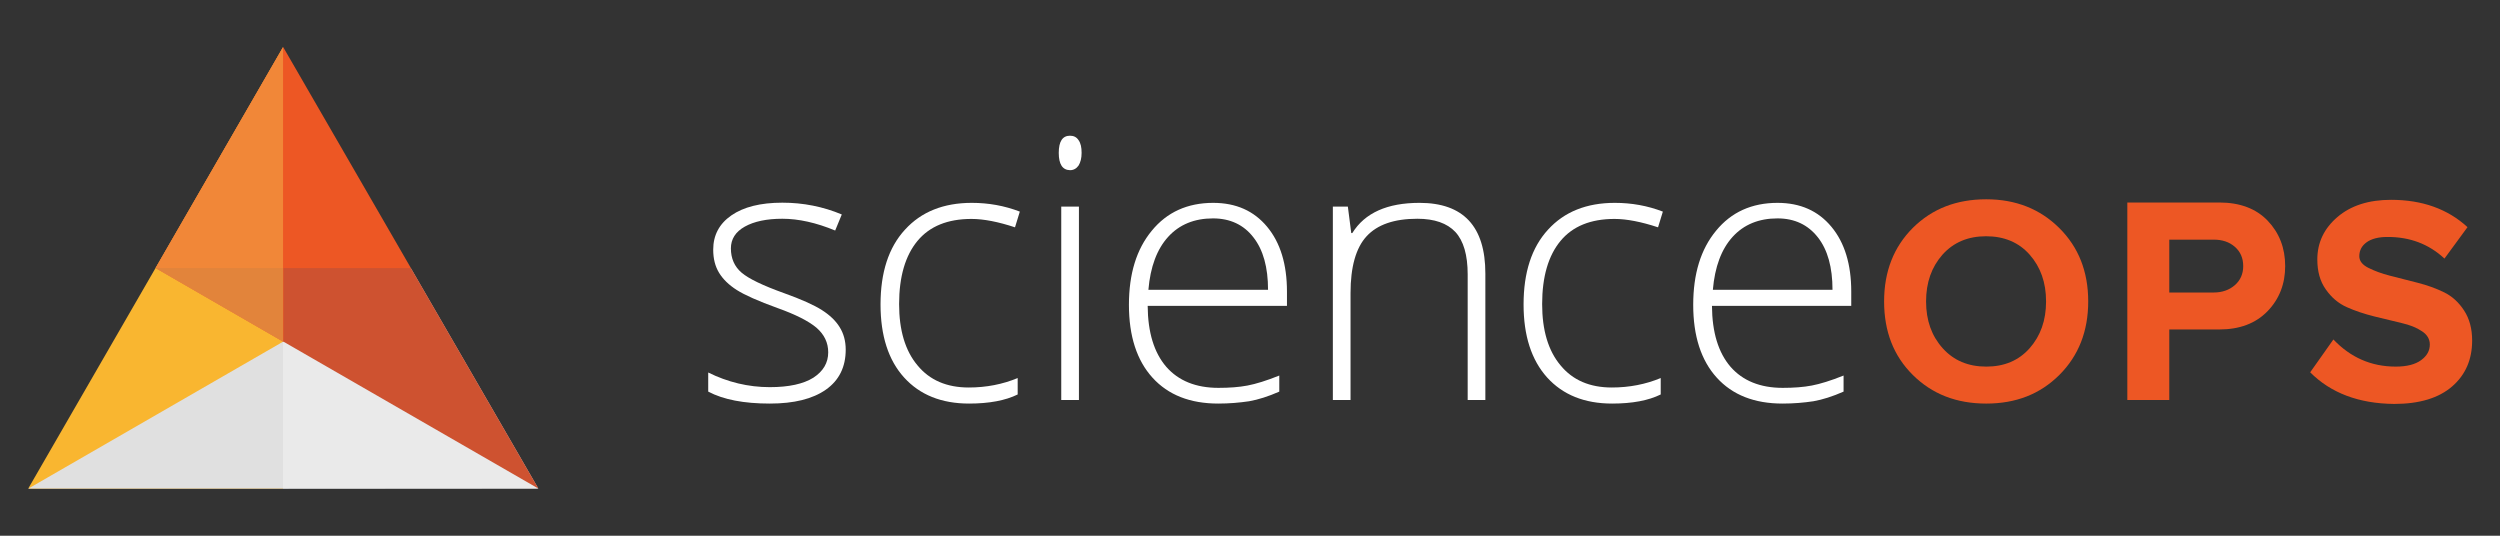 <?xml version="1.0" encoding="utf-8"?>
<!-- Generator: Adobe Illustrator 18.1.1, SVG Export Plug-In . SVG Version: 6.00 Build 0)  -->
<svg version="1.1" id="Layer_1" xmlns="http://www.w3.org/2000/svg" xmlns:xlink="http://www.w3.org/1999/xlink" x="0px" y="0px"
	 viewBox="0 0 1400 300" enable-background="new 0 0 1400 300" xml:space="preserve">
<rect x="0" y="0" width="1400" height="300" fill="#333333" stroke="none"/>
<g>
	<g>
		<path fill="#FFFFFF" d="M473.6,195.8c0,9.7-3.7,17.2-11.1,22.4c-7.4,5.2-17.8,7.8-31.4,7.8c-14.5,0-26-2.2-34.5-6.7v-10.7
			c10.9,5.4,22.4,8.2,34.5,8.2c10.7,0,18.8-1.8,24.4-5.3c5.5-3.6,8.3-8.3,8.3-14.2c0-5.4-2.2-10-6.6-13.8c-4.4-3.7-11.7-7.4-21.8-11
			c-10.8-3.9-18.4-7.3-22.8-10.1c-4.4-2.8-7.7-6-9.9-9.6c-2.2-3.6-3.3-7.9-3.3-13c0-8.1,3.4-14.5,10.2-19.2
			c6.8-4.7,16.3-7.1,28.5-7.1c11.7,0,22.8,2.2,33.3,6.6l-3.7,9c-10.6-4.4-20.5-6.6-29.6-6.6c-8.8,0-15.8,1.5-21,4.4
			c-5.2,2.9-7.8,7-7.8,12.2c0,5.6,2,10.2,6,13.6c4,3.4,11.9,7.2,23.6,11.4c9.8,3.5,16.9,6.7,21.3,9.5c4.4,2.8,7.8,6,10,9.6
			C472.4,186.7,473.6,190.9,473.6,195.8z"/>
		<path fill="#FFFFFF" d="M542.7,226c-15.5,0-27.6-4.9-36.4-14.6s-13.2-23.4-13.2-40.9c0-17.9,4.5-31.9,13.7-41.9
			c9.1-10,21.6-15,37.4-15c9.4,0,18.3,1.6,26.9,4.9l-2.7,8.8c-9.4-3.1-17.5-4.7-24.4-4.7c-13.3,0-23.4,4.1-30.2,12.3
			c-6.8,8.2-10.3,20-10.3,35.4c0,14.6,3.4,26.1,10.3,34.3c6.8,8.3,16.4,12.4,28.7,12.4c9.8,0,19-1.8,27.4-5.3v9.2
			C563,224.3,553.9,226,542.7,226z"/>
		<path fill="#FFFFFF" d="M592.9,85.6c0-6.4,2.1-9.6,6.3-9.6c2.1,0,3.7,0.8,4.8,2.5c1.2,1.7,1.7,4,1.7,7.1c0,3-0.6,5.3-1.7,7.1
			c-1.2,1.7-2.8,2.6-4.8,2.6C595,95.2,592.9,92,592.9,85.6z M604.2,224h-9.9V115.7h9.9V224z"/>
		<path fill="#FFFFFF" d="M682.2,226c-15.7,0-28-4.8-36.8-14.5c-8.8-9.7-13.2-23.3-13.2-40.8c0-17.3,4.2-31.1,12.8-41.5
			c8.5-10.4,20-15.6,34.4-15.6c12.8,0,22.8,4.5,30.2,13.4c7.4,8.9,11.1,21,11.1,36.3v8h-78c0.1,14.9,3.6,26.2,10.4,34.1
			c6.8,7.8,16.6,11.8,29.2,11.8c6.2,0,11.6-0.4,16.3-1.3c4.7-0.9,10.6-2.7,17.8-5.6v9c-6.1,2.7-11.8,4.5-16.9,5.4
			C694.1,225.5,688.4,226,682.2,226z M679.3,122.3c-10.4,0-18.8,3.4-25.1,10.3c-6.3,6.9-10,16.8-11.1,29.7h67
			c0-12.6-2.7-22.4-8.2-29.4C696.5,125.9,688.9,122.3,679.3,122.3z"/>
		<path fill="#FFFFFF" d="M821.9,224v-70.3c0-10.9-2.3-18.8-6.9-23.8c-4.6-4.9-11.7-7.4-21.3-7.4c-13,0-22.4,3.3-28.4,9.8
			c-6,6.5-9,17.2-9,31.8V224h-9.9V115.7h8.4l1.9,14.8h0.6c7-11.3,19.6-16.9,37.6-16.9c24.6,0,36.9,13.2,36.9,39.6V224H821.9z"/>
		<path fill="#FFFFFF" d="M902.8,226c-15.5,0-27.6-4.9-36.4-14.6c-8.8-9.8-13.2-23.4-13.2-40.9c0-17.9,4.5-31.9,13.7-41.9
			c9.1-10,21.6-15,37.4-15c9.4,0,18.3,1.6,26.9,4.9l-2.7,8.8c-9.4-3.1-17.5-4.7-24.4-4.7c-13.3,0-23.4,4.1-30.2,12.3
			c-6.8,8.2-10.3,20-10.3,35.4c0,14.6,3.4,26.1,10.3,34.3c6.8,8.3,16.4,12.4,28.7,12.4c9.8,0,19-1.8,27.4-5.3v9.2
			C923.1,224.3,914.1,226,902.8,226z"/>
		<path fill="#FFFFFF" d="M998.2,226c-15.7,0-28-4.8-36.8-14.5c-8.8-9.7-13.2-23.3-13.2-40.8c0-17.3,4.2-31.1,12.8-41.5
			c8.5-10.4,20-15.6,34.4-15.6c12.8,0,22.8,4.5,30.2,13.4c7.4,8.9,11.1,21,11.1,36.3v8h-78c0.1,14.9,3.6,26.2,10.4,34.1
			c6.8,7.8,16.6,11.8,29.2,11.8c6.2,0,11.6-0.4,16.3-1.3c4.7-0.9,10.6-2.7,17.8-5.6v9c-6.1,2.7-11.8,4.5-16.9,5.4
			C1010.2,225.5,1004.5,226,998.2,226z M995.4,122.3c-10.4,0-18.8,3.4-25.1,10.3c-6.3,6.9-10,16.8-11.1,29.7h67
			c0-12.6-2.7-22.4-8.2-29.4C1012.5,125.9,1005,122.3,995.4,122.3z"/>
		<path fill="#ED5724" d="M1071.2,210c-10.8-10.7-16.1-24.4-16.1-41.2s5.4-30.5,16.1-41.2c10.8-10.7,24.4-16,41.1-16
			c16.5,0,30.1,5.4,40.9,16.1s16.2,24.4,16.2,41.1s-5.4,30.4-16.1,41.1c-10.8,10.8-24.4,16.1-41,16.1
			C1095.6,226,1082,220.7,1071.2,210z M1087.8,142.6c-6.1,6.9-9.2,15.6-9.2,26.2c0,10.6,3.1,19.3,9.3,26.2
			c6.2,6.9,14.3,10.3,24.4,10.3c10.1,0,18.2-3.4,24.3-10.3c6.1-6.9,9.2-15.6,9.2-26.2c0-10.6-3.1-19.3-9.2-26.2
			c-6.1-6.9-14.3-10.3-24.4-10.3C1102.1,132.3,1094,135.7,1087.8,142.6z"/>
		<path fill="#ED5724" d="M1191.3,224V113.4h51.5c11.5,0,20.6,3.4,27.1,10.2c6.5,6.8,9.8,15.3,9.8,25.4c0,10-3.3,18.5-9.9,25.3
			c-6.6,6.8-15.6,10.2-27,10.2h-28V224H1191.3z M1214.8,163.8h24.9c4.7,0,8.7-1.4,11.8-4.1c3.1-2.7,4.7-6.3,4.7-10.7
			c0-4.5-1.6-8.1-4.7-10.8c-3.1-2.7-7-4-11.8-4h-24.9V163.8z"/>
		<path fill="#ED5724" d="M1293.7,208.5l13-18.4c9.6,10.1,21.2,15.2,34.9,15.2c6.2,0,10.9-1.2,14.2-3.6c3.3-2.4,4.9-5.3,4.9-8.8
			c0-3-1.5-5.5-4.4-7.4c-2.9-2-6.7-3.5-11.4-4.6c-4.6-1.1-9.8-2.4-15.3-3.7c-5.6-1.4-10.7-3.1-15.4-5.2c-4.7-2.1-8.6-5.4-11.8-10
			c-3.2-4.5-4.7-10.1-4.7-16.7c0-9.5,3.8-17.4,11.3-23.8c7.5-6.4,17.5-9.6,30-9.6c17.4,0,31.7,5.1,42.8,15.3l-12.9,17.6
			c-8.7-8.1-19.4-12.2-32.1-12.1c-4.8,0-8.7,1-11.4,2.9c-2.8,2-4.2,4.6-4.2,7.9c0,2.6,1.7,4.8,5.1,6.5c3.4,1.7,7.4,3.2,12.1,4.4
			c4.7,1.2,9.7,2.5,15.3,3.9c5.5,1.4,10.5,3.2,15,5.4c4.5,2.2,8.2,5.6,11.2,10.2c3,4.6,4.5,10.2,4.5,16.8c0,10.6-3.7,19.2-11.2,25.7
			c-7.5,6.5-18.3,9.8-32.5,9.8C1320.9,226,1305.3,220.1,1293.7,208.5z"/>
	</g>
	<g>
		<polygon fill="#F9B630" points="158.5,26.4 87.1,150.1 15.8,273.6 158.5,273.6 		"/>
		<polygon fill="#E0E0E0" points="301.4,273.5 158.6,273.6 15.9,273.6 158.6,191.3 158.6,191.3 230,150.1 		"/>
		<polygon fill="#ED5724" points="230.1,150.1 158.6,191.3 158.6,191.3 87.2,150.1 158.6,26.4 		"/>
		<polygon fill="#EAEAEA" points="158.6,191.3 158.5,191.4 158.5,273.6 301.4,273.6 		"/>
		<polygon fill="#CE5230" points="301.5,273.6 158.7,191.3 158.7,150.1 230.1,150.1 		"/>
		<polygon fill="#ED5724" points="158.5,191.3 158.5,191.4 158.6,191.3 		"/>
		<polygon fill="#F18738" points="158.5,26.4 87.1,150.1 158.5,191.3 		"/>
		<polygon fill="#E2843B" points="87.1,150.1 158.5,150.1 158.5,191.3 		"/>
	</g>
</g>
</svg>
